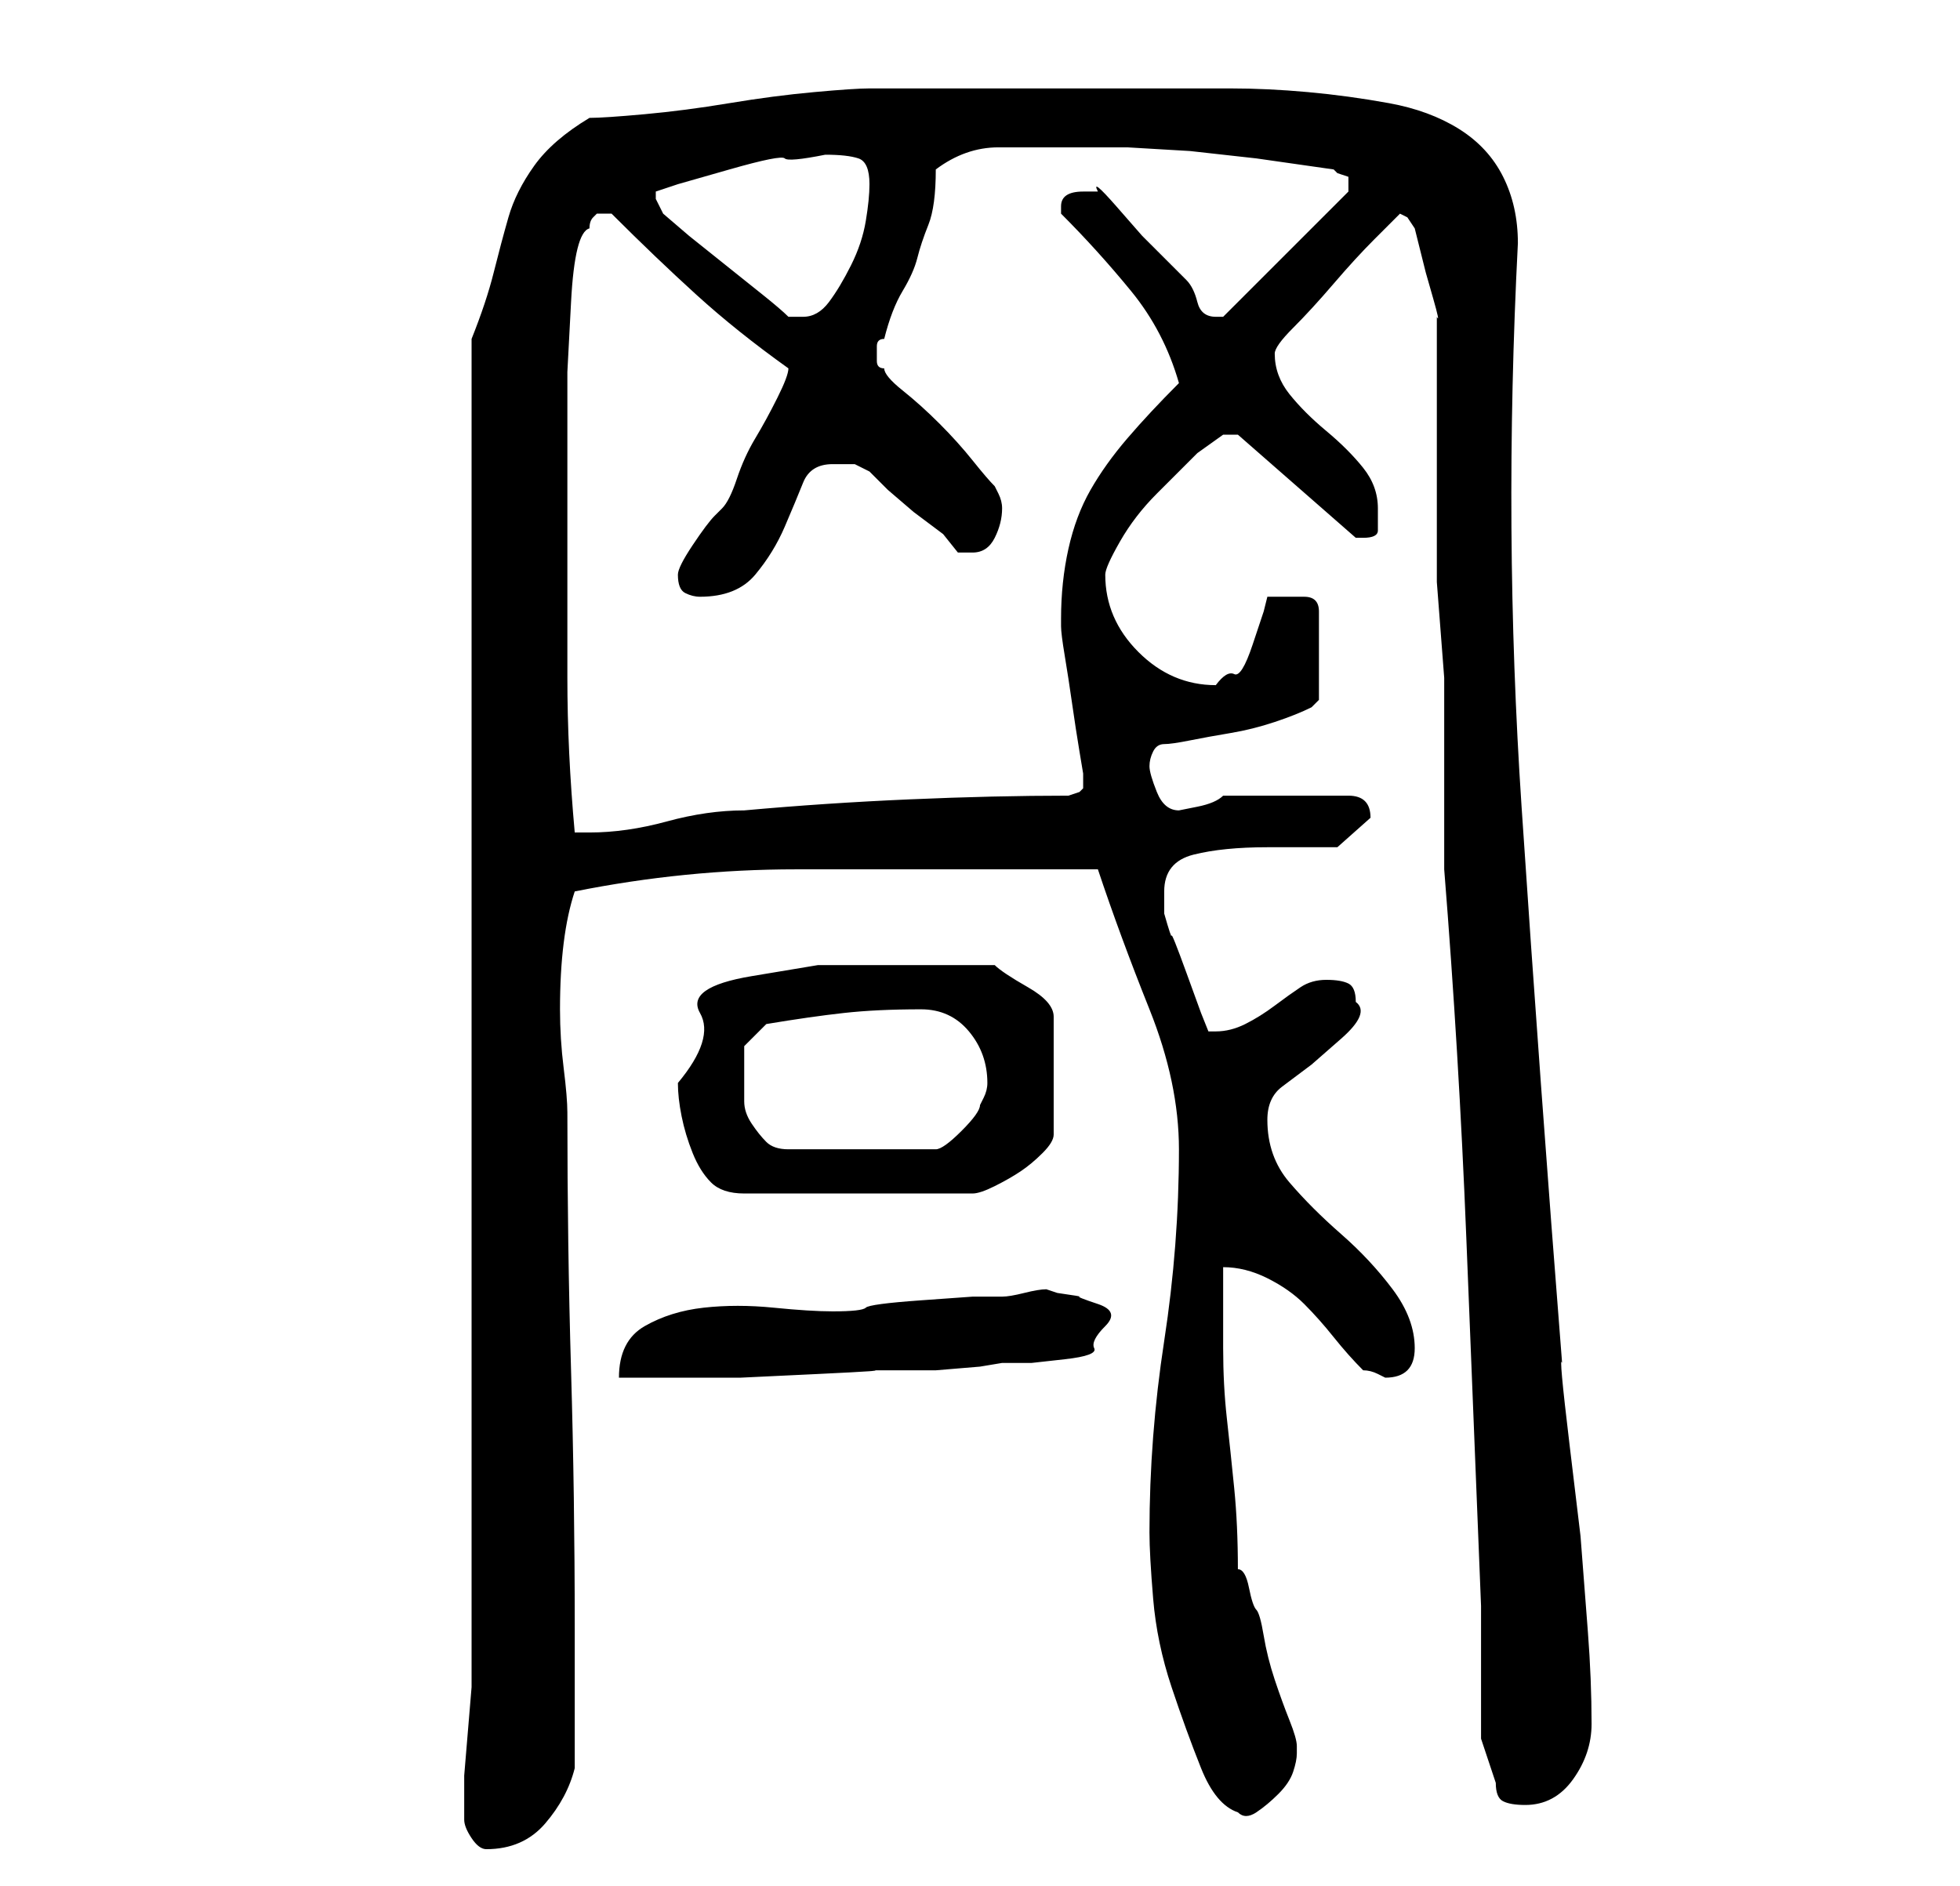 <?xml version="1.0" standalone="no"?>
<!DOCTYPE svg PUBLIC "-//W3C//DTD SVG 1.1//EN" "http://www.w3.org/Graphics/SVG/1.1/DTD/svg11.dtd" >
<svg xmlns="http://www.w3.org/2000/svg" xmlns:xlink="http://www.w3.org/1999/xlink" version="1.1" viewBox="-10 0 266 256">
   <path fill="currentColor"
d="M53 247q0 1 1 2.5t2 1.5q5 0 8 -3.5t4 -7.5v-19q0 -18 -0.5 -35t-0.5 -35q0 -2 -0.5 -6t-0.5 -8q0 -5 0.5 -9t1.5 -7q15 -3 30 -3h29h12q3 9 7 19t4 19q0 13 -2 26t-2 26q0 3 0.5 9t2.5 12t4 11t5 6q1 1 2.5 0t3 -2.5t2 -3t0.5 -2.5v-1v0q0 -1 -1 -3.5t-2 -5.5t-1.5 -6
t-1 -3.5t-1 -3t-1.5 -2.5q0 -6 -0.5 -11t-1 -9.5t-0.5 -9.5v-11q3 0 6 1.5t5 3.5t4 4.5t4 4.5q1 0 2 0.5l1 0.5q2 0 3 -1t1 -3q0 -4 -3 -8t-7 -7.5t-7 -7t-3 -8.5q0 -3 2 -4.5l4 -3t4 -3.5t2 -5q0 -2 -1 -2.5t-3 -0.5t-3.5 1t-3.5 2.5t-4 2.5t-4 1h-1l-1 -2.5t-2 -5.5t-2 -5
t-1 -3v-1v-2q0 -4 4 -5t10 -1h9.5t4.5 -4q0 -3 -3 -3h-9h-8q-1 1 -3.5 1.5l-2.5 0.5q-2 0 -3 -2.5t-1 -3.5t0.5 -2t1.5 -1t3.5 -0.5t5.5 -1t6 -1.5t5 -2l0.5 -0.5l0.5 -0.5v-12q0 -2 -2 -2h-2h-2h-1l-0.5 2t-1.5 4.5t-2.5 4t-2.5 1.5q-6 0 -10.5 -4.5t-4.5 -10.5
q0 -1 2 -4.5t5 -6.5l5.5 -5.5t3.5 -2.5h1.5h0.5l16 14h1q2 0 2 -1v-3q0 -3 -2 -5.5t-5 -5t-5 -5t-2 -5.5q0 -1 2.5 -3.5t5.5 -6t5.5 -6l3.5 -3.5l1 0.5t1 1.5l0.5 2l1 4t1 3.5t0.5 2.5v6v10v10v6v4t0.5 6.5t0.5 6.5v4v4v7v7v4q2 25 3 50l2 50v5v6v7t2 6q0 2 1 2.5t3 0.5
q4 0 6.5 -3.5t2.5 -7.5q0 -6 -0.5 -12.5l-1 -13t-1.5 -12.5t-1 -11q-3 -38 -5.5 -75.5t-0.5 -76.5q0 -5 -2 -9t-6 -6.5t-9.5 -3.5t-11 -1.5t-10.5 -0.5h-9h-3h-6.5h-6.5h-6h-5h-5h-6h-2q-2 0 -7.5 0.5t-11.5 1.5t-11.5 1.5t-7.5 0.5q-5 3 -7.5 6.5t-3.5 7t-2 7.5t-3 9v179v4
t-0.5 6t-0.5 6v4v2zM132 175q-1 0 -3 0.5t-3 0.5h-4t-7 0.5t-7.5 1t-4.5 0.5q-3 0 -8 -0.5t-9.5 0t-8 2.5t-3.5 7h6h10.5t10.5 -0.5t7 -0.5h3.5h5.5t6 -0.5l3 -0.5h4t4.5 -0.5t4 -1.5t1.5 -3t-1 -3t-2.5 -1t-3 -0.5zM82 147q0 2 0.5 4.5t1.5 5t2.5 4t4.5 1.5h31q1 0 3 -1
t3.5 -2t3 -2.5t1.5 -2.5v-16q0 -2 -3.5 -4t-4.5 -3h-14h-10t-9 1.5t-7 5t-3 9.5zM91 146v-4t3 -3q6 -1 10.5 -1.5t10.5 -0.5q4 0 6.5 3t2.5 7q0 1 -0.5 2l-0.5 1q0 1 -2.5 3.5t-3.5 2.5h-20q-2 0 -3 -1t-2 -2.5t-1 -3v-3.5zM67 71v-11v-9.5t0.5 -9.5t2.5 -10q0 -1 0.5 -1.5
l0.5 -0.5h0.5h0.5h1q6 6 11.5 11t12.5 10q0 1 -1.5 4t-3 5.5t-2.5 5.5t-2 4l-1 1q-1 1 -3 4t-2 4v0q0 2 1 2.5t2 0.5q5 0 7.5 -3t4 -6.5t2.5 -6t4 -2.5h3t2 1l2.5 2.5t3.5 3l4 3t2 2.5h2q2 0 3 -2t1 -4v0v0q0 -1 -0.5 -2l-0.5 -1q-1 -1 -3 -3.5t-4.5 -5t-5 -4.5t-2.5 -3
q-1 0 -1 -1v-1v-1q0 -1 1 -1q1 -4 2.5 -6.5t2 -4.5t1.5 -4.5t1 -7.5q4 -3 8.5 -3h8.5h9t8.5 0.5l9 1t10.5 1.5l0.5 0.5t1.5 0.5v1v1l-17 17h-1q-2 0 -2.5 -2t-1.5 -3l-2.5 -2.5l-3.5 -3.5t-3.5 -4t-2.5 -2h-2q-3 0 -3 2v1v0q5 5 9.5 10.5t6.5 12.5q-4 4 -7 7.5t-5 7t-3 8
t-1 9.5v1v0q0 1 0.5 4t1 6.5t1 6.5l0.5 3v1v1l-0.5 0.5t-1.5 0.5q-10 0 -21.5 0.5t-22.5 1.5q-5 0 -10.5 1.5t-10.5 1.5h-2q-1 -11 -1 -21v-21zM79 26l3 -1t7 -2t7.5 -1.5t5.5 -0.5q3 0 4.5 0.5t1.5 3.5q0 2 -0.5 5t-2 6t-3 5t-3.5 2h-2q-1 -1 -3.5 -3l-5 -4l-5 -4t-3.5 -3
l-0.5 -1l-0.5 -1v0v-1z" />
</svg>
